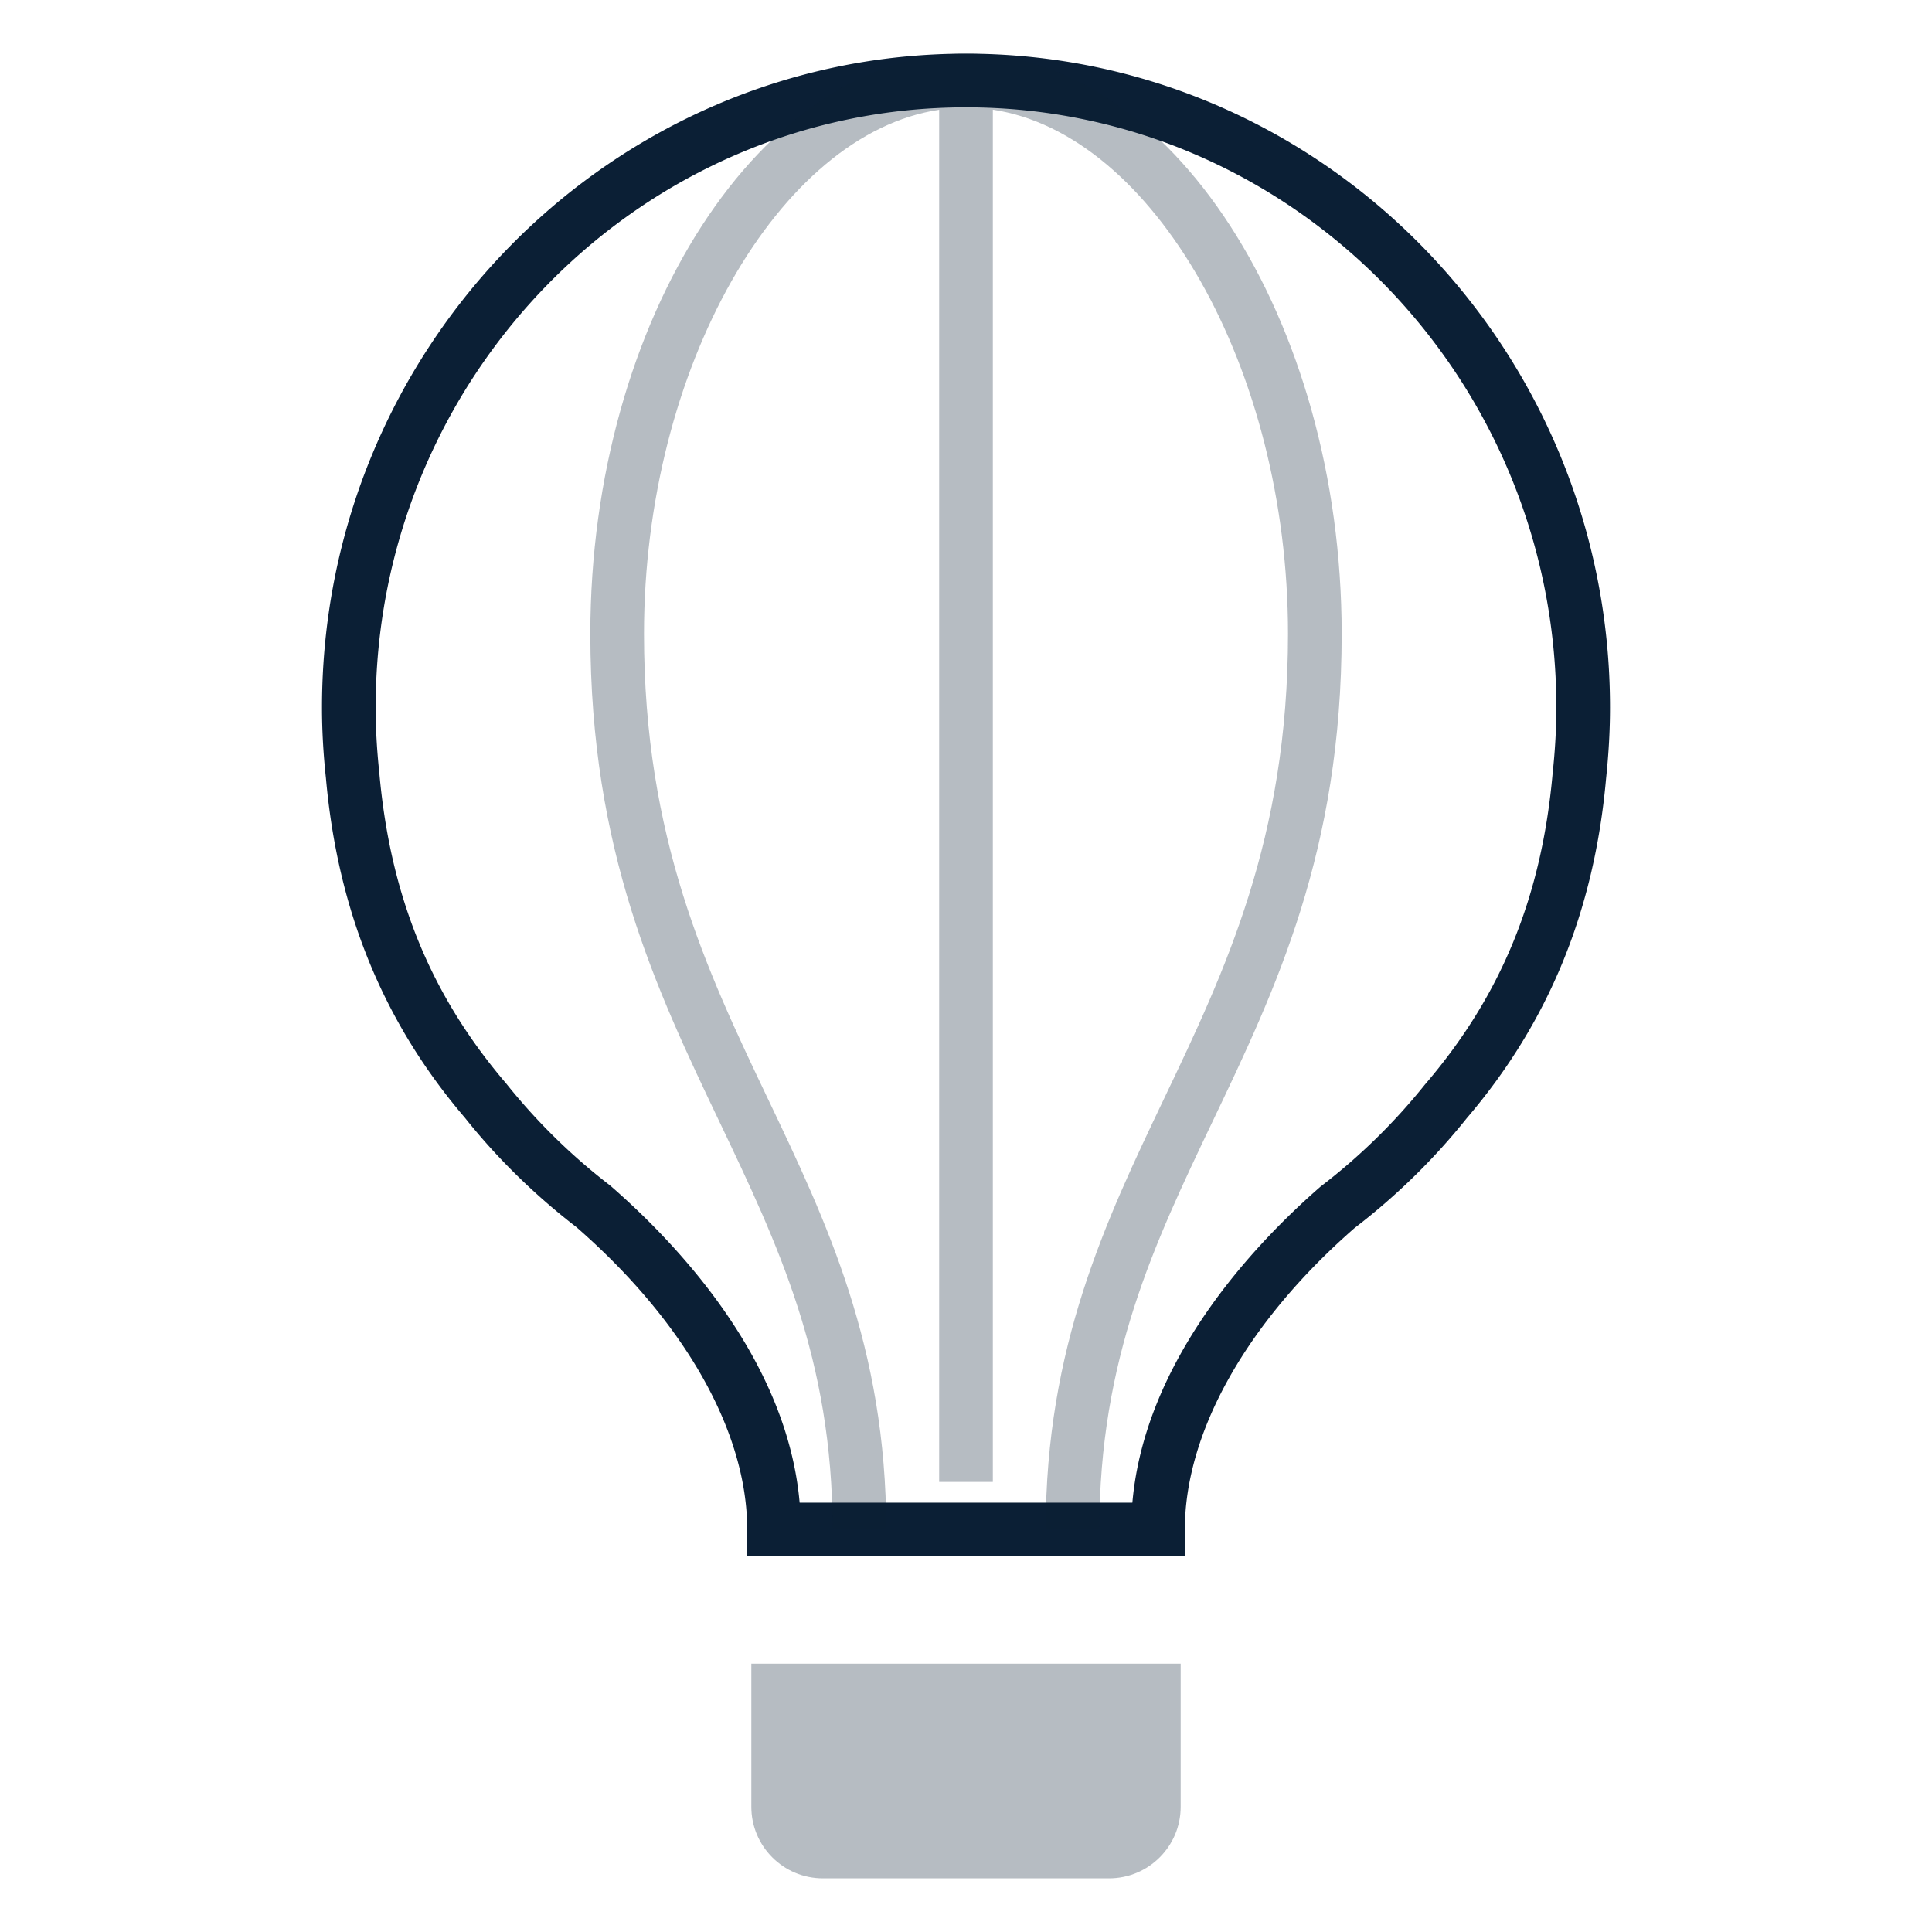<svg width="36" height="36" viewBox="0 0 36 36" xmlns="http://www.w3.org/2000/svg"><g fill="none" fill-rule="evenodd"><path d="M0 0h36v36H0z"/><path d="M14 33.667c0 .736.597 1.333 1.333 1.333h5.333c.737 0 1.334-.597 1.334-1.333V31h-8v2.667z" fill="#0B1F35" opacity=".3"/><path d="M22.078 29v-.5c0-1.818 1.162-3.872 3.163-5.618a12.103 12.103 0 0 0 2.09-2.046c1.527-1.788 2.376-3.861 2.596-6.33.049-.466.073-.899.073-1.323C30 6.465 24.617 1 18 1S6 6.465 6 13.183c0 .425.024.857.073 1.314.22 2.48 1.072 4.556 2.591 6.332.596.75 1.302 1.44 2.073 2.034 2.025 1.765 3.186 3.819 3.186 5.637v.5h8.155zM11.37 22.091a11.225 11.225 0 0 1-1.935-1.898c-1.41-1.648-2.162-3.486-2.367-5.792-.046-.431-.068-.83-.068-1.218C7 7.017 11.935 2 18 2s11 5.017 11 11.183c0 .389-.022.787-.069 1.227-.204 2.297-.956 4.135-2.366 5.783l-.012.014a11.235 11.235 0 0 1-1.946 1.903c-1.241 1.08-3.274 3.234-3.507 5.89h-6.2c-.233-2.656-2.267-4.811-3.53-5.909z" fill="#0B1F35"/><path d="M18 1c-3.794 0-7 4.95-7 10.809 0 4.05 1.224 6.614 2.407 9.096 1.083 2.271 2.107 4.418 2.107 7.596h1c0-3.404-1.121-5.754-2.205-8.026C13.174 18.093 12 15.632 12 11.809c0-4.951 2.517-9.318 5.5-9.764v25.568h1V2.044c2.983.446 5.5 4.813 5.5 9.764 0 3.823-1.174 6.284-2.31 8.665-1.084 2.272-2.205 4.622-2.205 8.026h1c0-3.178 1.024-5.324 2.107-7.596C23.776 18.423 25 15.858 25 11.809 25 5.95 21.794 1 18 1z" fill="#0B1F35" opacity=".3"/></g></svg>
